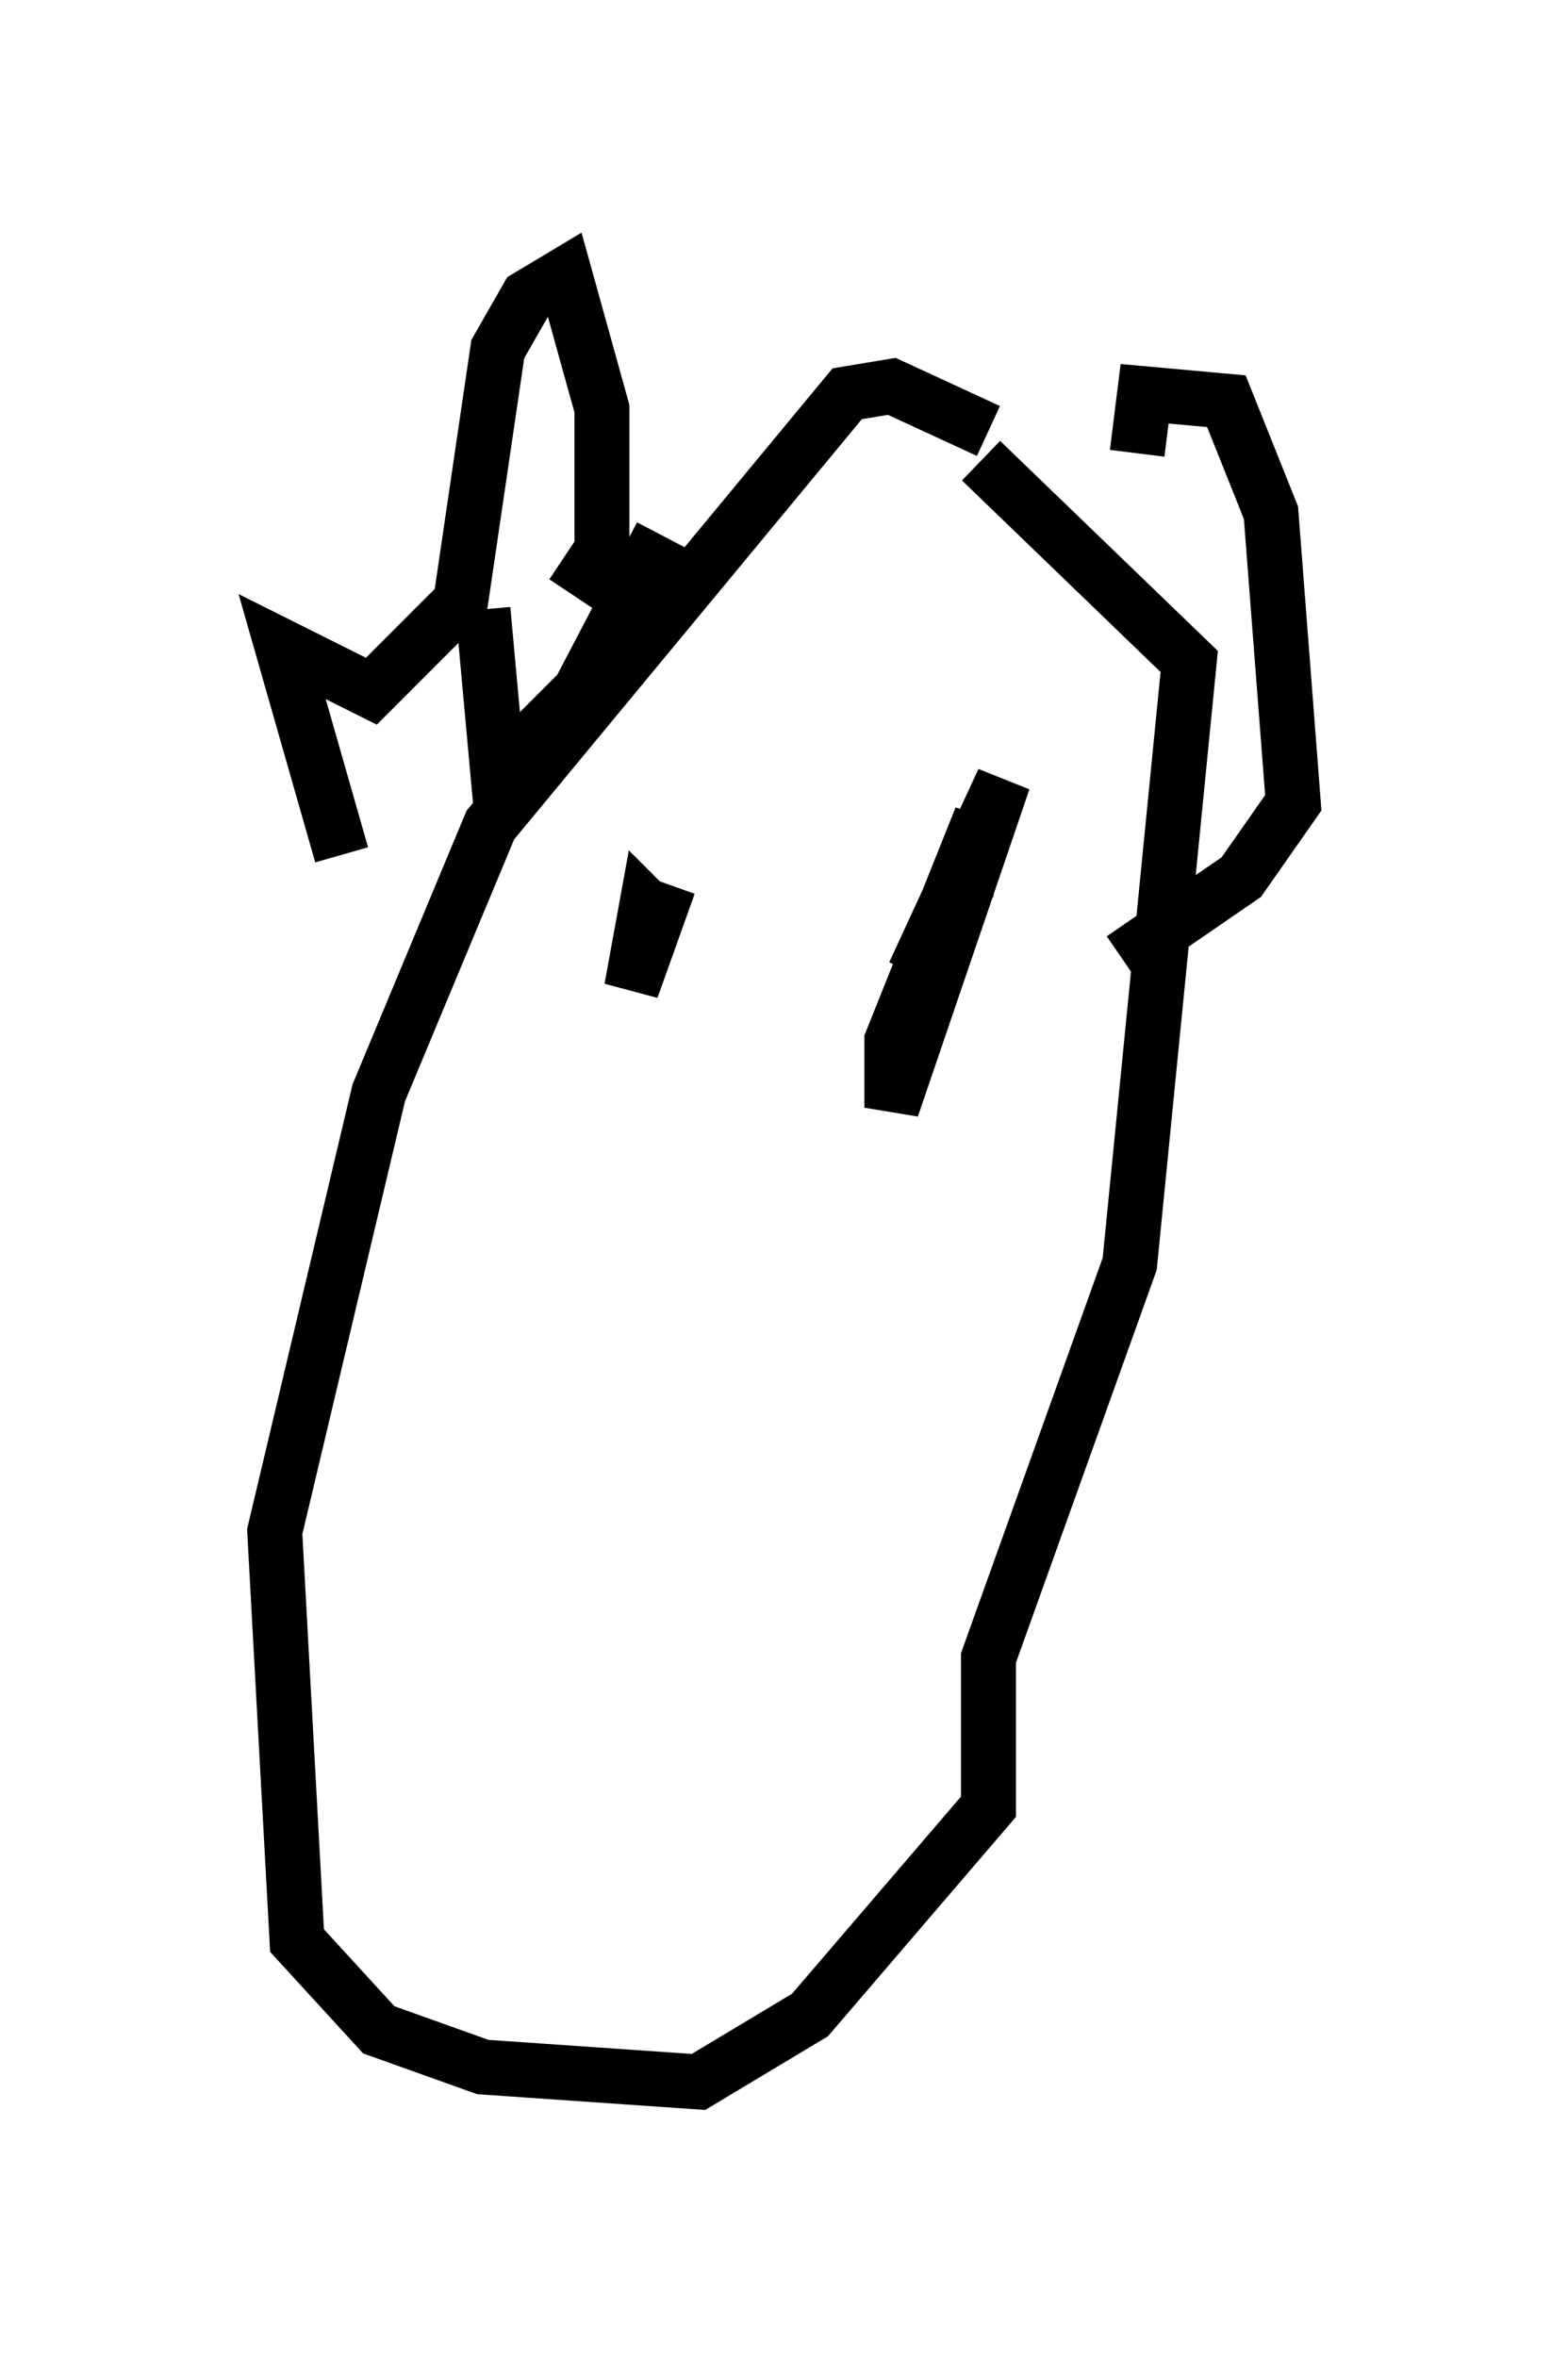 <?xml version="1.0" encoding="utf-8" ?>
<svg baseProfile="full" height="42.882" version="1.1" width="28.538" xmlns="http://www.w3.org/2000/svg" xmlns:ev="http://www.w3.org/2001/xml-events" xmlns:xlink="http://www.w3.org/1999/xlink"><defs /><rect fill="white" height="42.882" width="28.538" x="0" y="0" /><path d="M20.832, 10.548 m-2.842, -2.706 l-1.759, -0.812 -0.812, 0.135 l-6.495, 7.848 -2.03, 4.871 l-1.894, 7.984 0.406, 7.442 l1.488, 1.624 1.894, 0.677 l3.924, 0.271 2.03, -1.218 l3.248, -3.789 0.0, -2.706 l2.571, -7.172 1.083, -10.961 l-3.789, -3.654 m-11.637, 7.172 l-1.083, -3.789 1.624, 0.812 l1.624, -1.624 0.677, -4.601 l0.541, -0.947 0.677, -0.406 l0.677, 2.436 0.0, 2.571 l-0.541, 0.812 m-1.624, 0.271 l0.271, 2.977 1.488, -1.488 l1.488, -2.842 m8.66, -1.488 l0.135, -1.083 1.488, 0.135 l0.812, 2.03 0.406, 5.277 l-0.947, 1.353 -2.165, 1.488 m-8.254, -1.353 l-0.677, 1.894 0.271, -1.488 l0.271, 0.271 m4.601, 0.947 l1.624, -3.518 -2.03, 5.954 l0.0, -1.218 1.624, -4.059 l-0.271, 1.353 " fill="none" stroke="black" stroke-width="1" /></svg>